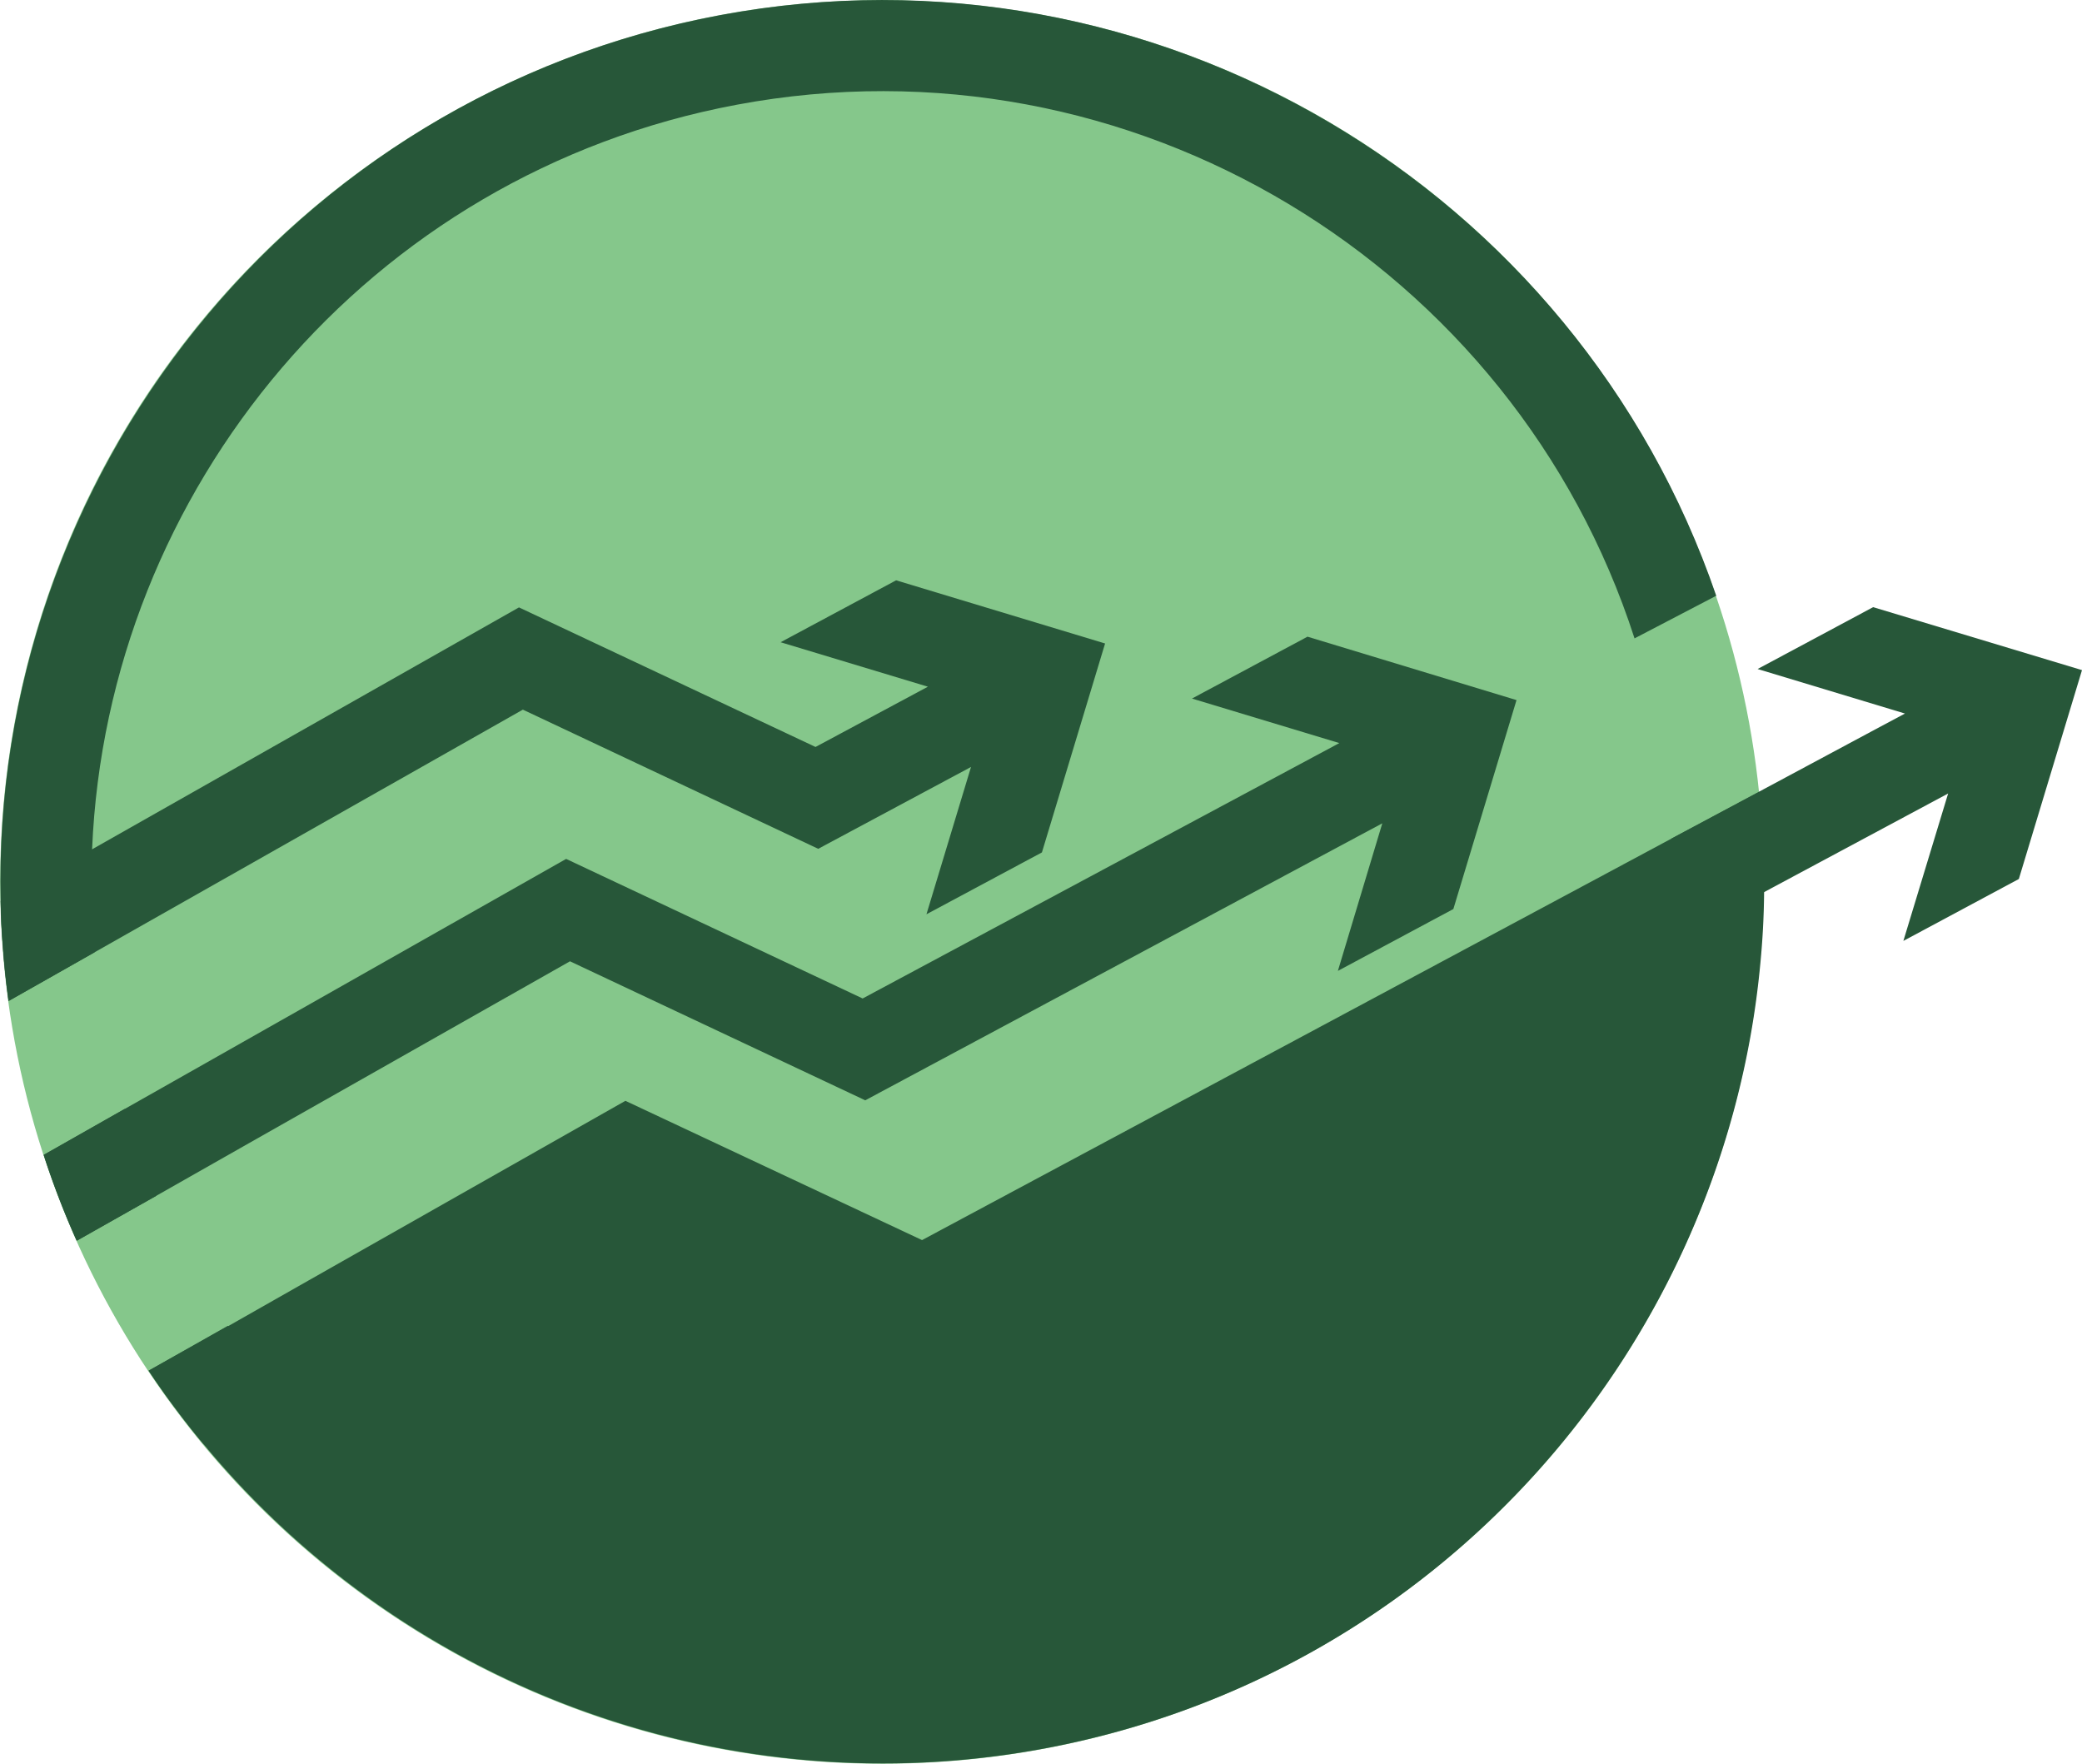 <svg xmlns="http://www.w3.org/2000/svg" viewBox="0 0 416.67 352.98"><defs><style>.a{fill:#85c78b;}.b{fill:#275739;}</style></defs><circle class="a" cx="176.49" cy="176.49" r="176.46"/><path class="b" d="M398.81,247.5c.18,3.21.26,6.41.23,9.58,0,1.47,0,2.92-.07,4.37L249,338.07,189.8,310.2l-74.57,42.25c-1.23-1.58-2.41-3.18-3.56-4.82-.63-.85-1.22-1.73-1.81-2.61L94,354l1.77,2.6c1.14,1.64,2.31,3.28,3.52,4.87,1.84,2.47,3.73,4.88,5.7,7.23a176.53,176.53,0,0,0,168.33,60.9c79.13-14.82,136.07-80.61,143.22-157v0c.46-4.73.72-9.47.76-14.28s-.07-9.66-.42-14.52c-.14-1.89-.3-3.76-.5-5.65Z" transform="translate(-64.25 -79.71)"/><path class="b" d="M89.21,301.62,73,310.82A170.18,170.18,0,0,0,79.61,328l15.93-9A156.25,156.25,0,0,1,89.21,301.62Z" transform="translate(-64.25 -79.71)"/><path class="b" d="M82.58,259.74c-.07-3.38,0-6.74.1-10.07,3-72,55.21-135.19,129-149,79.06-14.81,155.6,32.19,179.69,106.79l16.35-8.53C379.82,117.44,295.42,66.43,208.3,82.75,122.29,98.87,62.48,175.24,64.38,260c.05,3,.18,5.91.42,8.88q.39,5.55,1.16,11.15l17.23-9.76Q82.71,265,82.58,259.74Z" transform="translate(-64.25 -79.71)"/><path class="b" d="M243.59,195.84l-23.12,12.39,29.48,8.9-22.49,12.06-59.35-27.93L82.68,249.67,64.38,260c.05,3,.18,5.91.42,8.88q.39,5.55,1.16,11.15l17.23-9.76,11.56-6.55,74.14-42L228,249.57l30.58-16.38-8.92,29.48,23.11-12.38,12.64-41.81Z" transform="translate(-64.25 -79.71)"/><path class="b" d="M325.92,207.12,302.8,219.5l29.49,8.91h0l-95.4,51.11-59.34-27.93-70.75,40.08-17.58,9.95L73,310.82A170.18,170.18,0,0,0,79.61,328l15.93-9,18.51-10.51,64.27-36.41,59.09,27.82,103.48-55.43L332,274l23.11-12.38,12.64-41.81Z" transform="translate(-64.25 -79.71)"/><path class="b" d="M439.12,201.21,416,213.59l29.49,8.91-7.73,4.13,0,0-21.4,11.47-17.52,9.38-12.66,6.79-137.4,73.6L189.41,300l-63.5,36-16,9.09L94,354l1.77,2.6c1.14,1.64,2.31,3.28,3.52,4.87,1.84,2.47,3.73,4.88,5.7,7.23l16.12-9.14,69.12-39.15,59.09,27.82,149.31-80,14.07-7.53,4.59-2.46,36.84-19.74h0L445.17,268l23.11-12.39,12.64-41.8Z" transform="translate(-64.25 -79.71)"/></svg>
